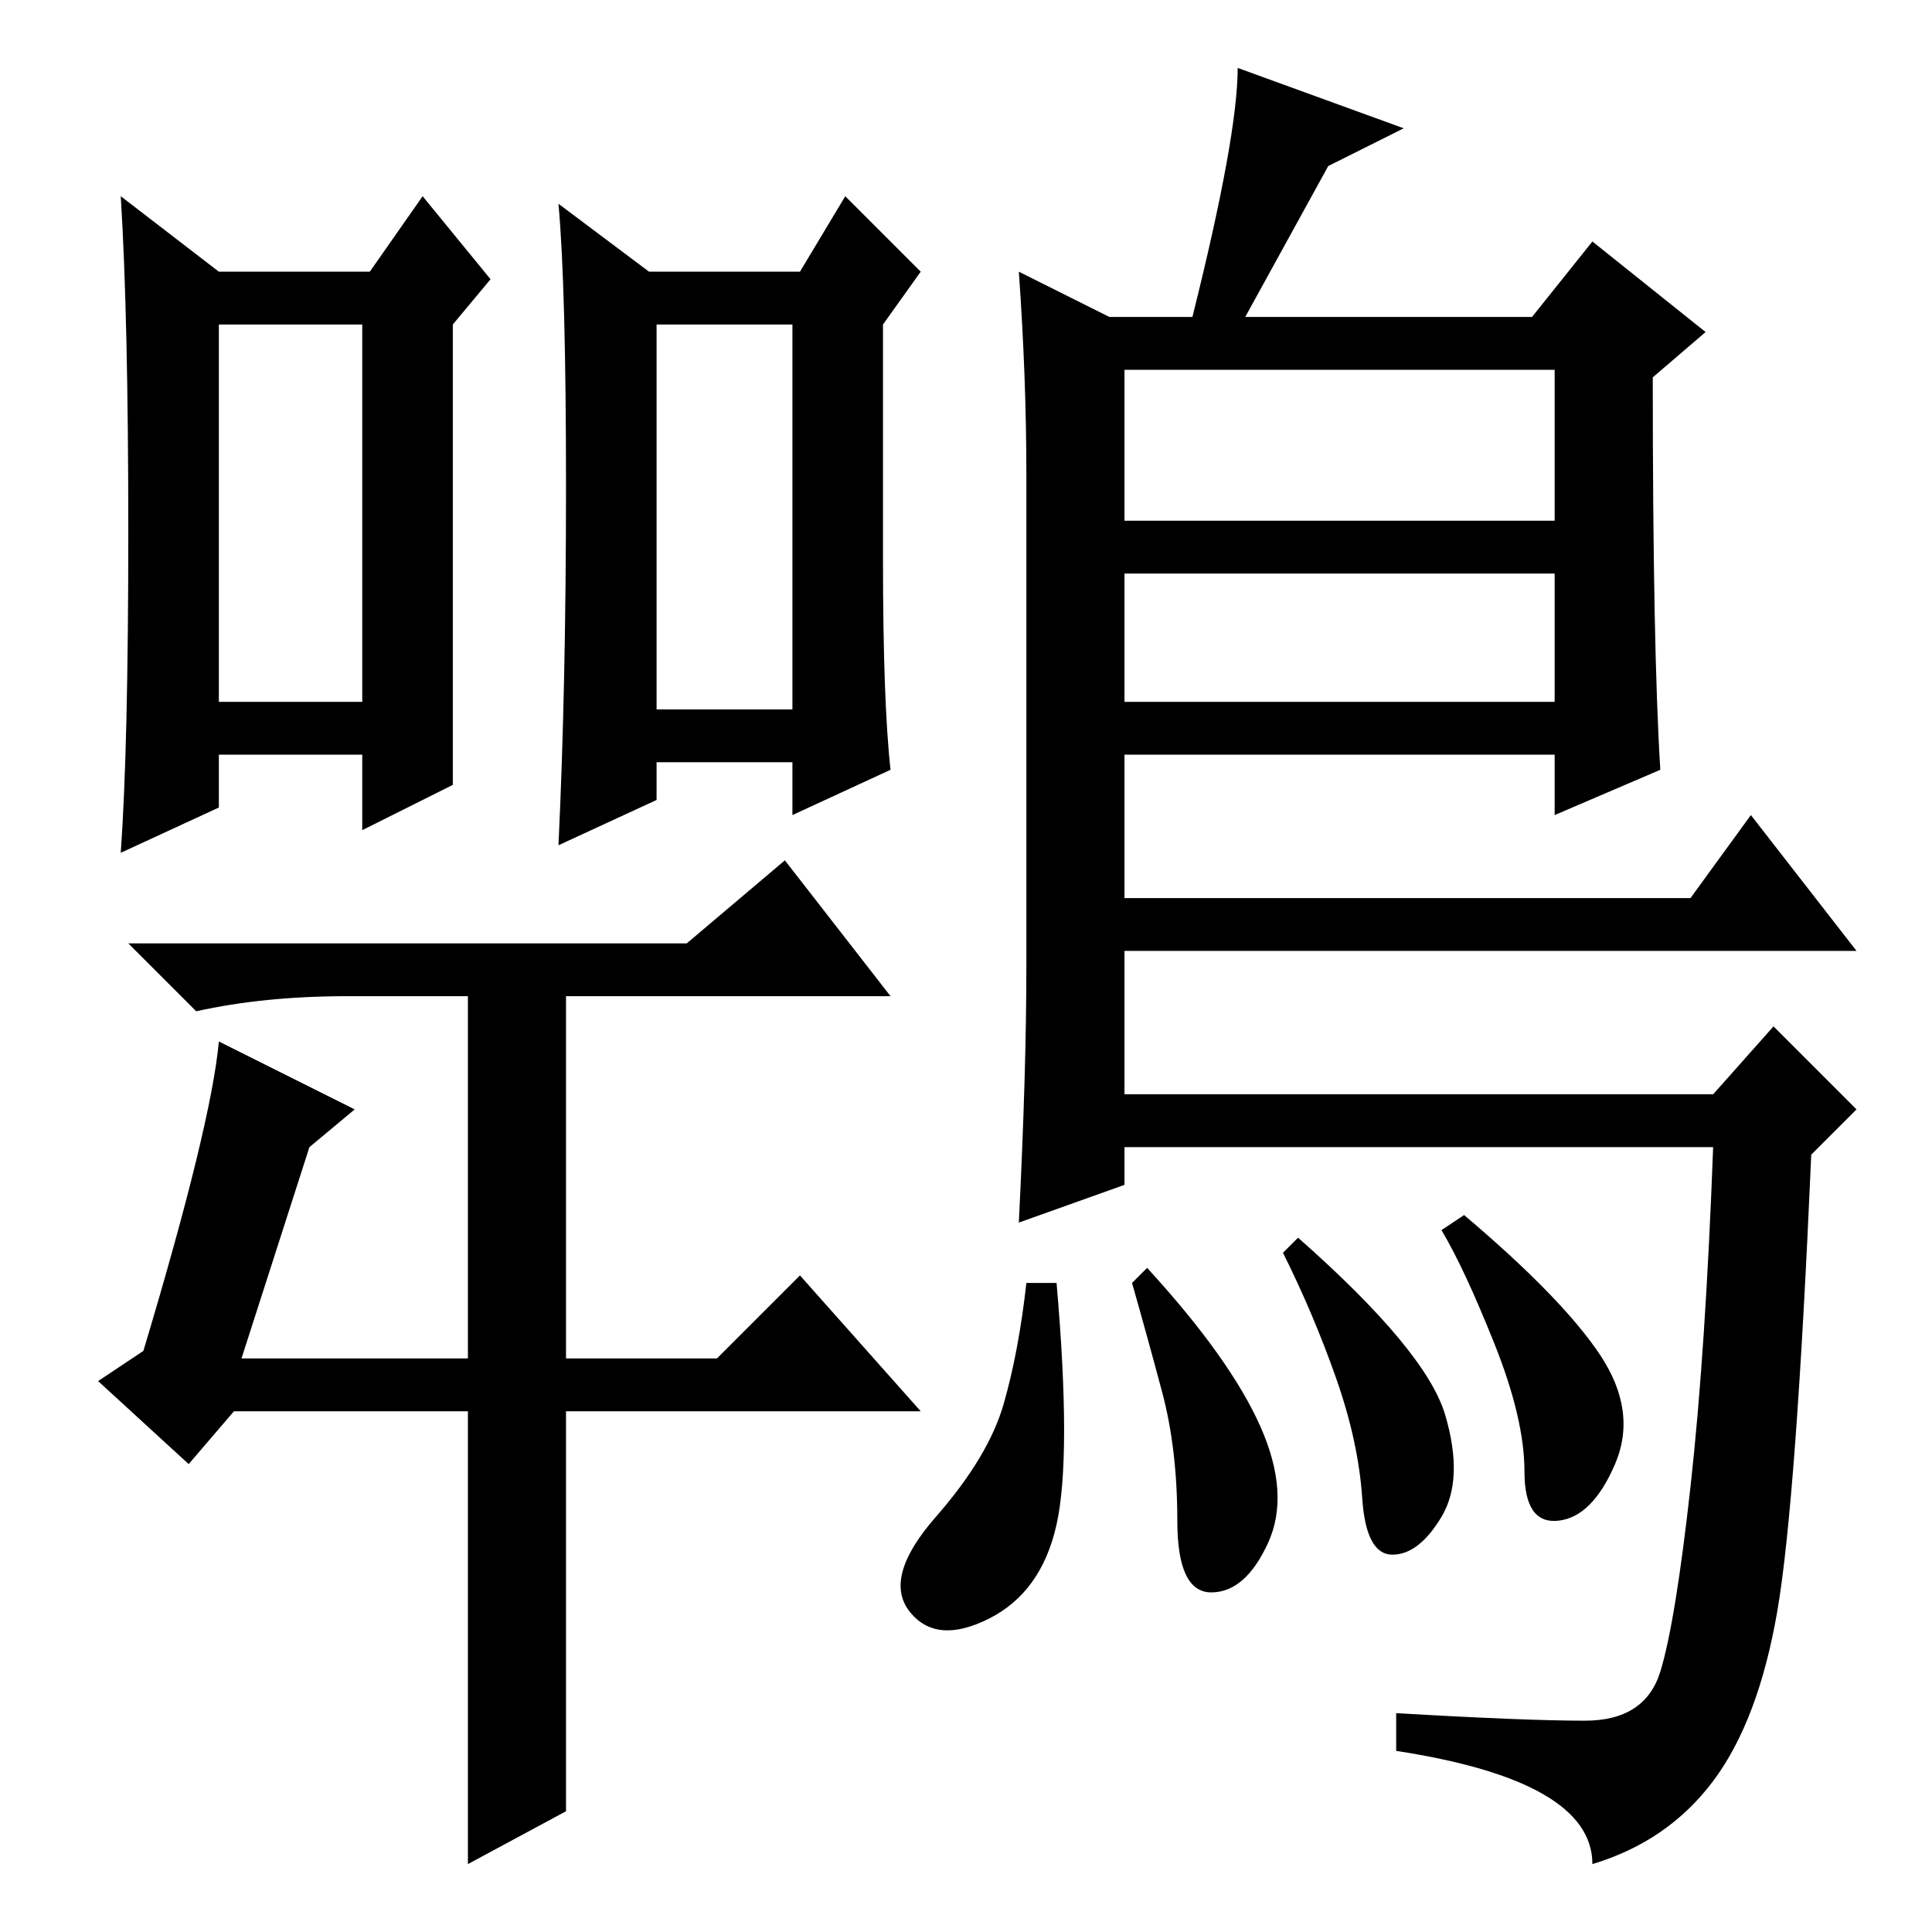 <?xml version="1.0" standalone="no"?>
<!DOCTYPE svg PUBLIC "-//W3C//DTD SVG 1.1//EN" "http://www.w3.org/Graphics/SVG/1.1/DTD/svg11.dtd" >
<svg xmlns="http://www.w3.org/2000/svg" xmlns:xlink="http://www.w3.org/1999/xlink" version="1.1" viewBox="0 -36 256 256">
  <g transform="matrix(1 0 0 -1 0 220)">
   <path fill="currentColor"
d="M29 163h19v50h-19v-50zM29 220h20l7 10l9 -11l-5 -6v-61l-12 -6v10h-19v-7l-13 -6q1 14 1 42.5t-1 44.5zM86 220h20l6 10l10 -10l-5 -7v-31q0 -19 1 -28l-13 -6v7h-18v-5l-13 -6q1 21 1 47.5t-1 37.5zM87 162h18v51h-18v-51zM91 131l13 11l14 -18h-43v-48h20l11 11
l16 -18h-47v-53l-13 -7v60h-31l-6 -7l-12 11l6 4q9 30 10 41l18 -9l-6 -5l-9 -28h30v48h-16q-11 0 -20 -2l-9 9h74zM135 220l12 -6h11q6 24 6 33l22 -8l-10 -5l-11 -20h38l8 10l15 -12l-7 -6q0 -36 1 -52l-14 -6v8h-57v-19h75l8 11l14 -18h-97v-19h78l8 9l11 -11l-6 -6
q-2 -46 -4.5 -60.5t-8.5 -22.5t-16 -11q0 11 -26 15v5q17 -1 25 -1t10 6.5t4 24.5t3 45h-78v-5l-14 -5q1 20 1 34v65q0 13 -1 27zM206 207h-57v-20h57v20zM206 180h-57v-17h57v17zM191.5 68.5q2.5 -8.5 -0.5 -13.5t-6.5 -5t-4 7.5t-3.5 16t-7 16.5l2 2q17 -15 19.5 -23.5z
M212 76.5q5 -7.5 2 -14.5t-7.5 -7.5t-4.5 6.5t-4 17t-7 15l3 2q13 -11 18 -18.5zM167 67q4 -9 1 -15.5t-7.5 -6.5t-4.5 9.5t-2 17t-4 14.5l2 2q11 -12 15 -21zM140 54q-2 -9 -9 -12.5t-10.5 1t3.5 12.5t9 15t3 16h4q2 -23 0 -32z" />
  </g>

</svg>
